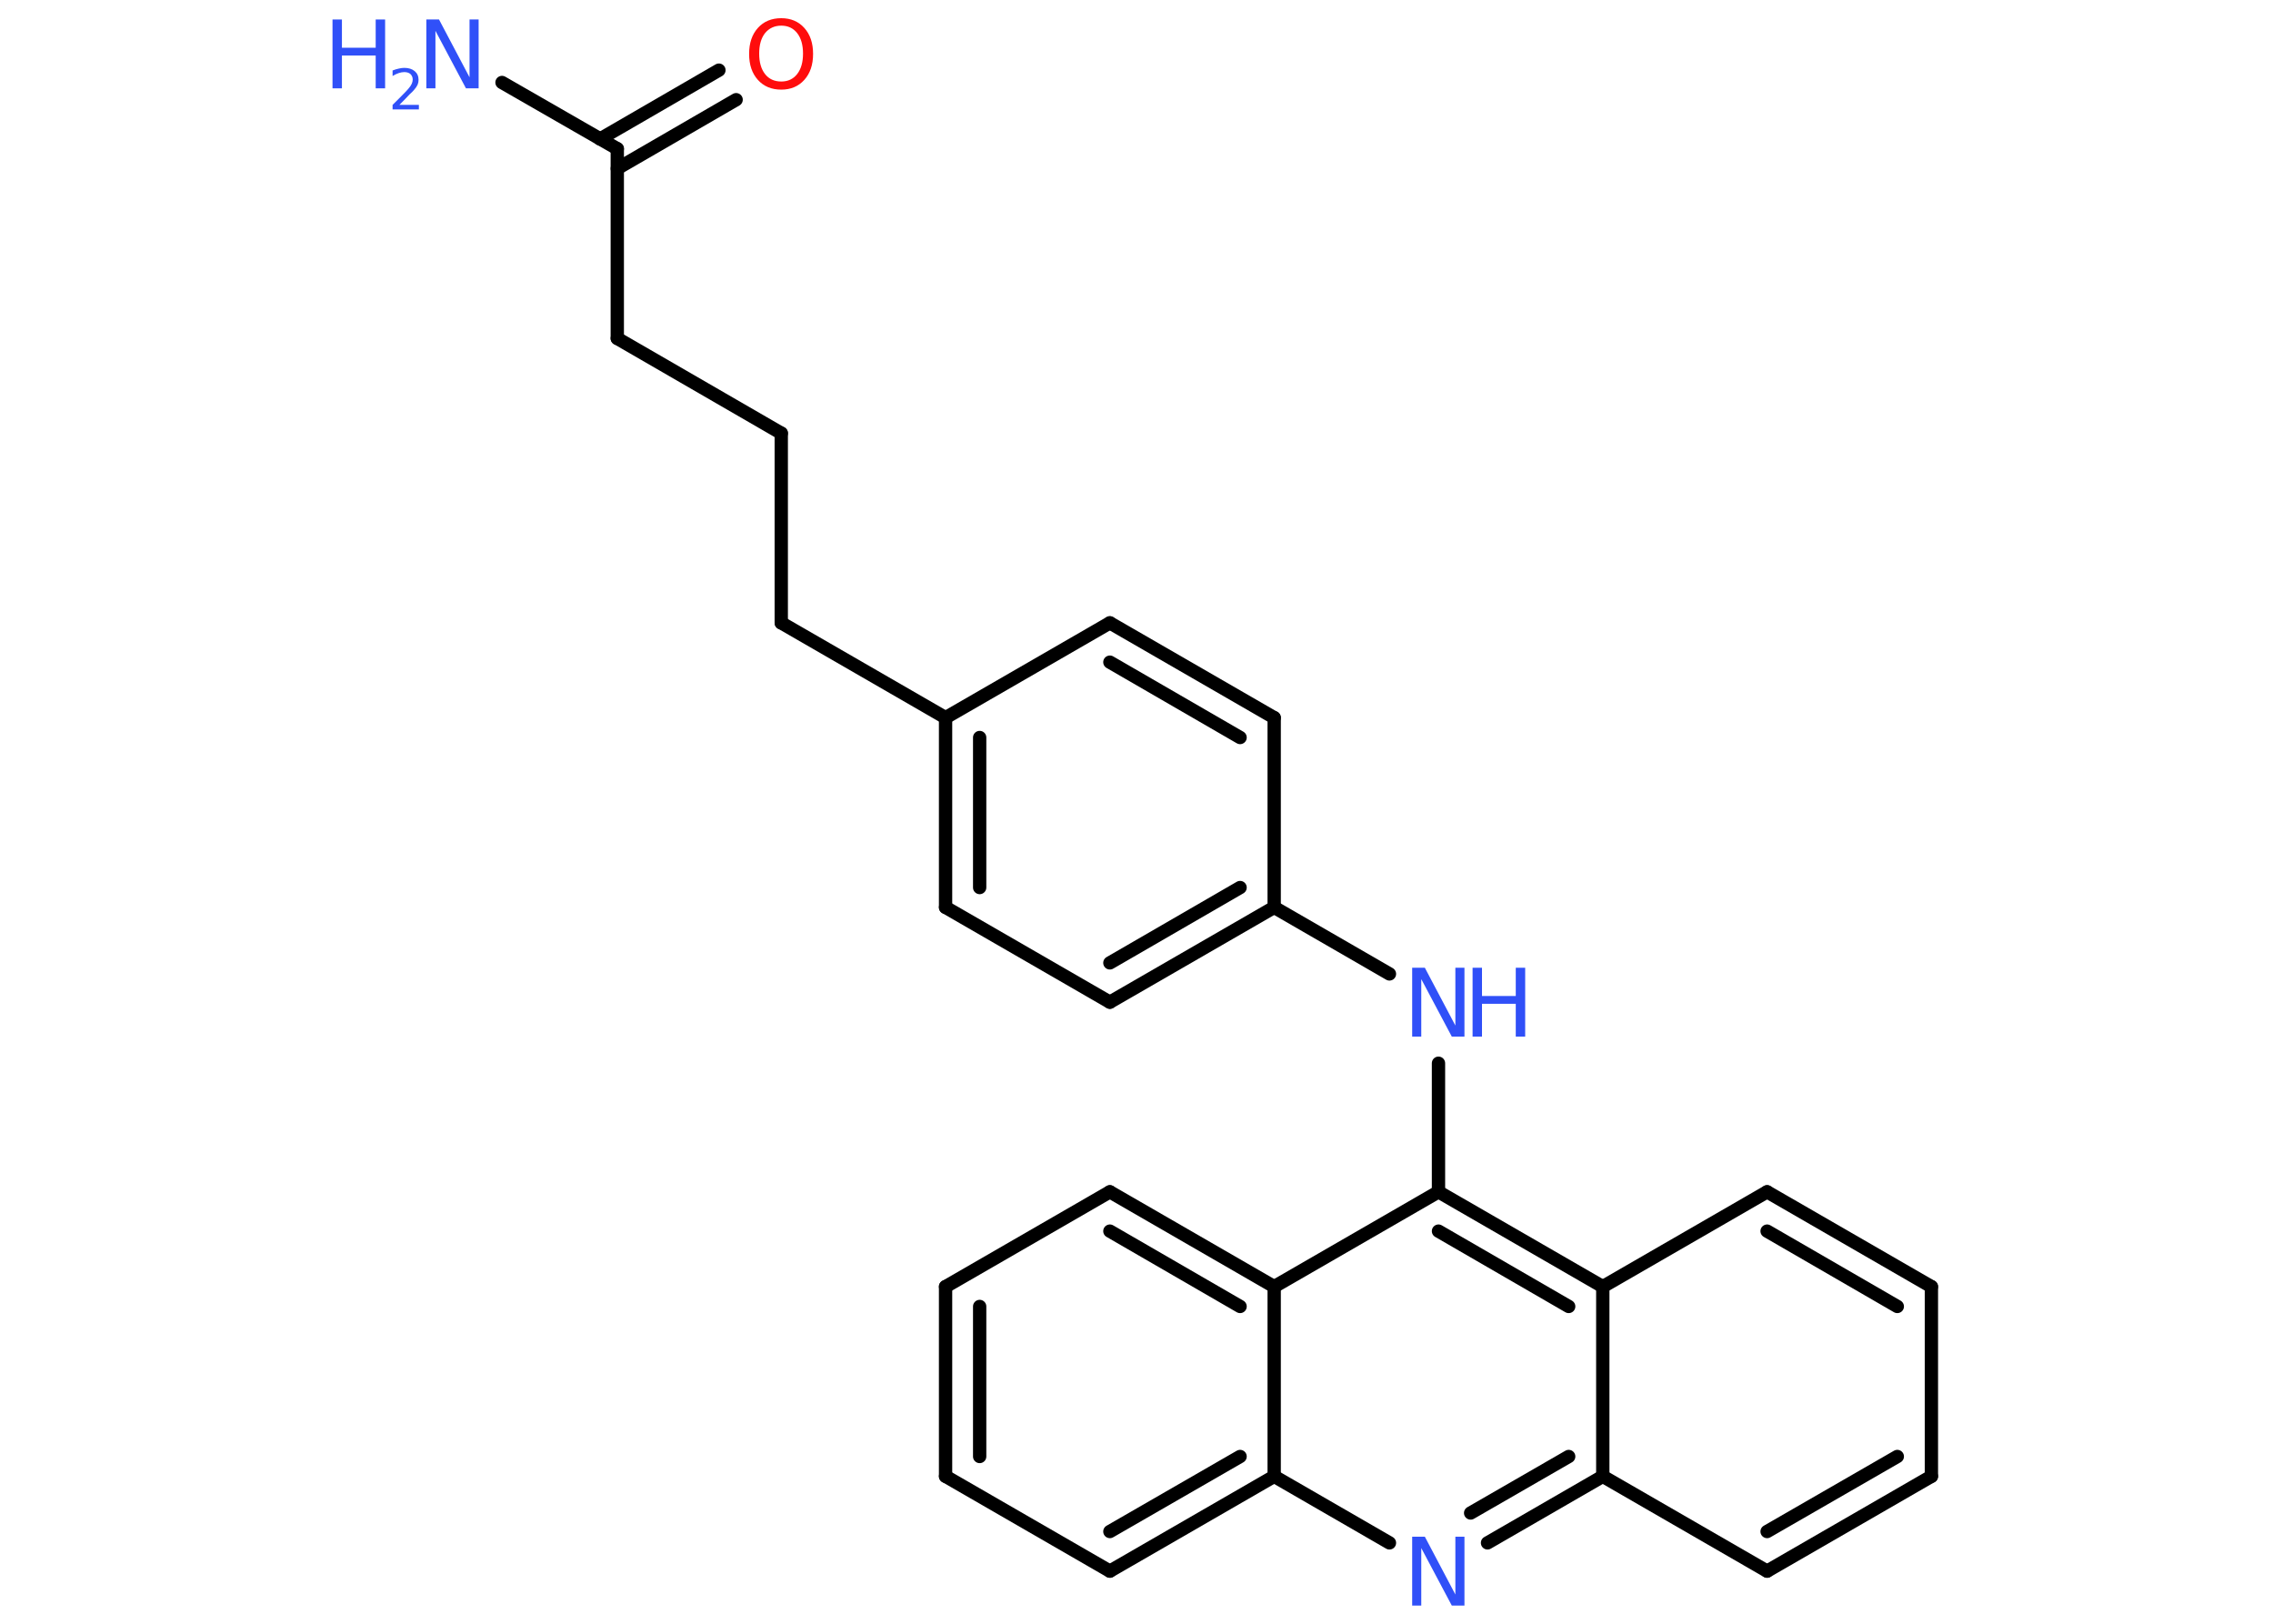 <?xml version='1.0' encoding='UTF-8'?>
<!DOCTYPE svg PUBLIC "-//W3C//DTD SVG 1.1//EN" "http://www.w3.org/Graphics/SVG/1.1/DTD/svg11.dtd">
<svg version='1.2' xmlns='http://www.w3.org/2000/svg' xmlns:xlink='http://www.w3.org/1999/xlink' width='70.0mm' height='50.0mm' viewBox='0 0 70.0 50.0'>
  <desc>Generated by the Chemistry Development Kit (http://github.com/cdk)</desc>
  <g stroke-linecap='round' stroke-linejoin='round' stroke='#000000' stroke-width='.41' fill='#3050F8'>
    <rect x='.0' y='.0' width='70.0' height='50.0' fill='#FFFFFF' stroke='none'/>
    <g id='mol1' class='mol'>
      <line id='mol1bnd1' class='bond' x1='15.46' y1='2.54' x2='19.01' y2='4.58'/>
      <g id='mol1bnd2' class='bond'>
        <line x1='18.48' y1='4.28' x2='22.14' y2='2.16'/>
        <line x1='19.01' y1='5.19' x2='22.67' y2='3.07'/>
      </g>
      <line id='mol1bnd3' class='bond' x1='19.01' y1='4.58' x2='19.01' y2='10.42'/>
      <line id='mol1bnd4' class='bond' x1='19.01' y1='10.42' x2='24.06' y2='13.34'/>
      <line id='mol1bnd5' class='bond' x1='24.06' y1='13.34' x2='24.06' y2='19.18'/>
      <line id='mol1bnd6' class='bond' x1='24.06' y1='19.18' x2='29.12' y2='22.1'/>
      <g id='mol1bnd7' class='bond'>
        <line x1='29.12' y1='22.1' x2='29.12' y2='27.94'/>
        <line x1='30.17' y1='22.71' x2='30.17' y2='27.33'/>
      </g>
      <line id='mol1bnd8' class='bond' x1='29.12' y1='27.94' x2='34.18' y2='30.86'/>
      <g id='mol1bnd9' class='bond'>
        <line x1='34.18' y1='30.86' x2='39.24' y2='27.94'/>
        <line x1='34.18' y1='29.65' x2='38.19' y2='27.33'/>
      </g>
      <line id='mol1bnd10' class='bond' x1='39.24' y1='27.94' x2='42.79' y2='29.99'/>
      <line id='mol1bnd11' class='bond' x1='44.3' y1='32.74' x2='44.3' y2='36.7'/>
      <g id='mol1bnd12' class='bond'>
        <line x1='49.36' y1='39.62' x2='44.3' y2='36.7'/>
        <line x1='48.31' y1='40.23' x2='44.3' y2='37.91'/>
      </g>
      <line id='mol1bnd13' class='bond' x1='49.36' y1='39.62' x2='54.42' y2='36.7'/>
      <g id='mol1bnd14' class='bond'>
        <line x1='59.48' y1='39.62' x2='54.42' y2='36.7'/>
        <line x1='58.43' y1='40.23' x2='54.42' y2='37.91'/>
      </g>
      <line id='mol1bnd15' class='bond' x1='59.48' y1='39.62' x2='59.48' y2='45.46'/>
      <g id='mol1bnd16' class='bond'>
        <line x1='54.42' y1='48.38' x2='59.48' y2='45.46'/>
        <line x1='54.42' y1='47.16' x2='58.43' y2='44.85'/>
      </g>
      <line id='mol1bnd17' class='bond' x1='54.42' y1='48.38' x2='49.36' y2='45.46'/>
      <line id='mol1bnd18' class='bond' x1='49.36' y1='39.62' x2='49.36' y2='45.46'/>
      <g id='mol1bnd19' class='bond'>
        <line x1='45.81' y1='47.51' x2='49.36' y2='45.46'/>
        <line x1='45.29' y1='46.59' x2='48.31' y2='44.85'/>
      </g>
      <line id='mol1bnd20' class='bond' x1='42.79' y1='47.51' x2='39.24' y2='45.46'/>
      <g id='mol1bnd21' class='bond'>
        <line x1='34.18' y1='48.38' x2='39.24' y2='45.46'/>
        <line x1='34.18' y1='47.16' x2='38.19' y2='44.85'/>
      </g>
      <line id='mol1bnd22' class='bond' x1='34.18' y1='48.38' x2='29.12' y2='45.46'/>
      <g id='mol1bnd23' class='bond'>
        <line x1='29.12' y1='39.62' x2='29.12' y2='45.46'/>
        <line x1='30.17' y1='40.23' x2='30.17' y2='44.85'/>
      </g>
      <line id='mol1bnd24' class='bond' x1='29.12' y1='39.62' x2='34.18' y2='36.7'/>
      <g id='mol1bnd25' class='bond'>
        <line x1='39.24' y1='39.62' x2='34.18' y2='36.7'/>
        <line x1='38.19' y1='40.23' x2='34.18' y2='37.91'/>
      </g>
      <line id='mol1bnd26' class='bond' x1='44.3' y1='36.7' x2='39.24' y2='39.62'/>
      <line id='mol1bnd27' class='bond' x1='39.24' y1='45.46' x2='39.24' y2='39.62'/>
      <line id='mol1bnd28' class='bond' x1='39.24' y1='27.94' x2='39.24' y2='22.1'/>
      <g id='mol1bnd29' class='bond'>
        <line x1='39.24' y1='22.1' x2='34.18' y2='19.18'/>
        <line x1='38.19' y1='22.71' x2='34.18' y2='20.39'/>
      </g>
      <line id='mol1bnd30' class='bond' x1='29.12' y1='22.1' x2='34.18' y2='19.18'/>
      <g id='mol1atm1' class='atom'>
        <path d='M13.14 .6h.38l.94 1.78v-1.78h.28v2.12h-.39l-.94 -1.77v1.77h-.28v-2.12z' stroke='none'/>
        <path d='M10.24 .6h.29v.87h1.04v-.87h.29v2.12h-.29v-1.01h-1.04v1.01h-.29v-2.12z' stroke='none'/>
        <path d='M12.3 3.23h.6v.14h-.81v-.14q.1 -.1 .27 -.27q.17 -.17 .21 -.22q.08 -.09 .11 -.16q.03 -.07 .03 -.13q.0 -.1 -.07 -.17q-.07 -.06 -.19 -.06q-.08 .0 -.17 .03q-.09 .03 -.19 .09v-.17q.1 -.04 .2 -.06q.09 -.02 .16 -.02q.2 .0 .32 .1q.12 .1 .12 .27q.0 .08 -.03 .15q-.03 .07 -.11 .16q-.02 .03 -.14 .14q-.11 .12 -.32 .33z' stroke='none'/>
      </g>
      <path id='mol1atm3' class='atom' d='M24.06 .79q-.31 .0 -.5 .23q-.18 .23 -.18 .63q.0 .4 .18 .63q.18 .23 .5 .23q.31 .0 .49 -.23q.18 -.23 .18 -.63q.0 -.4 -.18 -.63q-.18 -.23 -.49 -.23zM24.06 .56q.44 .0 .71 .3q.27 .3 .27 .8q.0 .5 -.27 .8q-.27 .3 -.71 .3q-.45 .0 -.72 -.3q-.27 -.3 -.27 -.8q.0 -.5 .27 -.8q.27 -.3 .72 -.3z' stroke='none' fill='#FF0D0D'/>
      <g id='mol1atm11' class='atom'>
        <path d='M43.5 29.8h.38l.94 1.78v-1.78h.28v2.12h-.39l-.94 -1.77v1.77h-.28v-2.12z' stroke='none'/>
        <path d='M45.35 29.8h.29v.87h1.04v-.87h.29v2.12h-.29v-1.01h-1.04v1.01h-.29v-2.12z' stroke='none'/>
      </g>
      <path id='mol1atm19' class='atom' d='M43.5 47.32h.38l.94 1.78v-1.78h.28v2.12h-.39l-.94 -1.77v1.77h-.28v-2.12z' stroke='none'/>
    </g>
  </g>
</svg>
